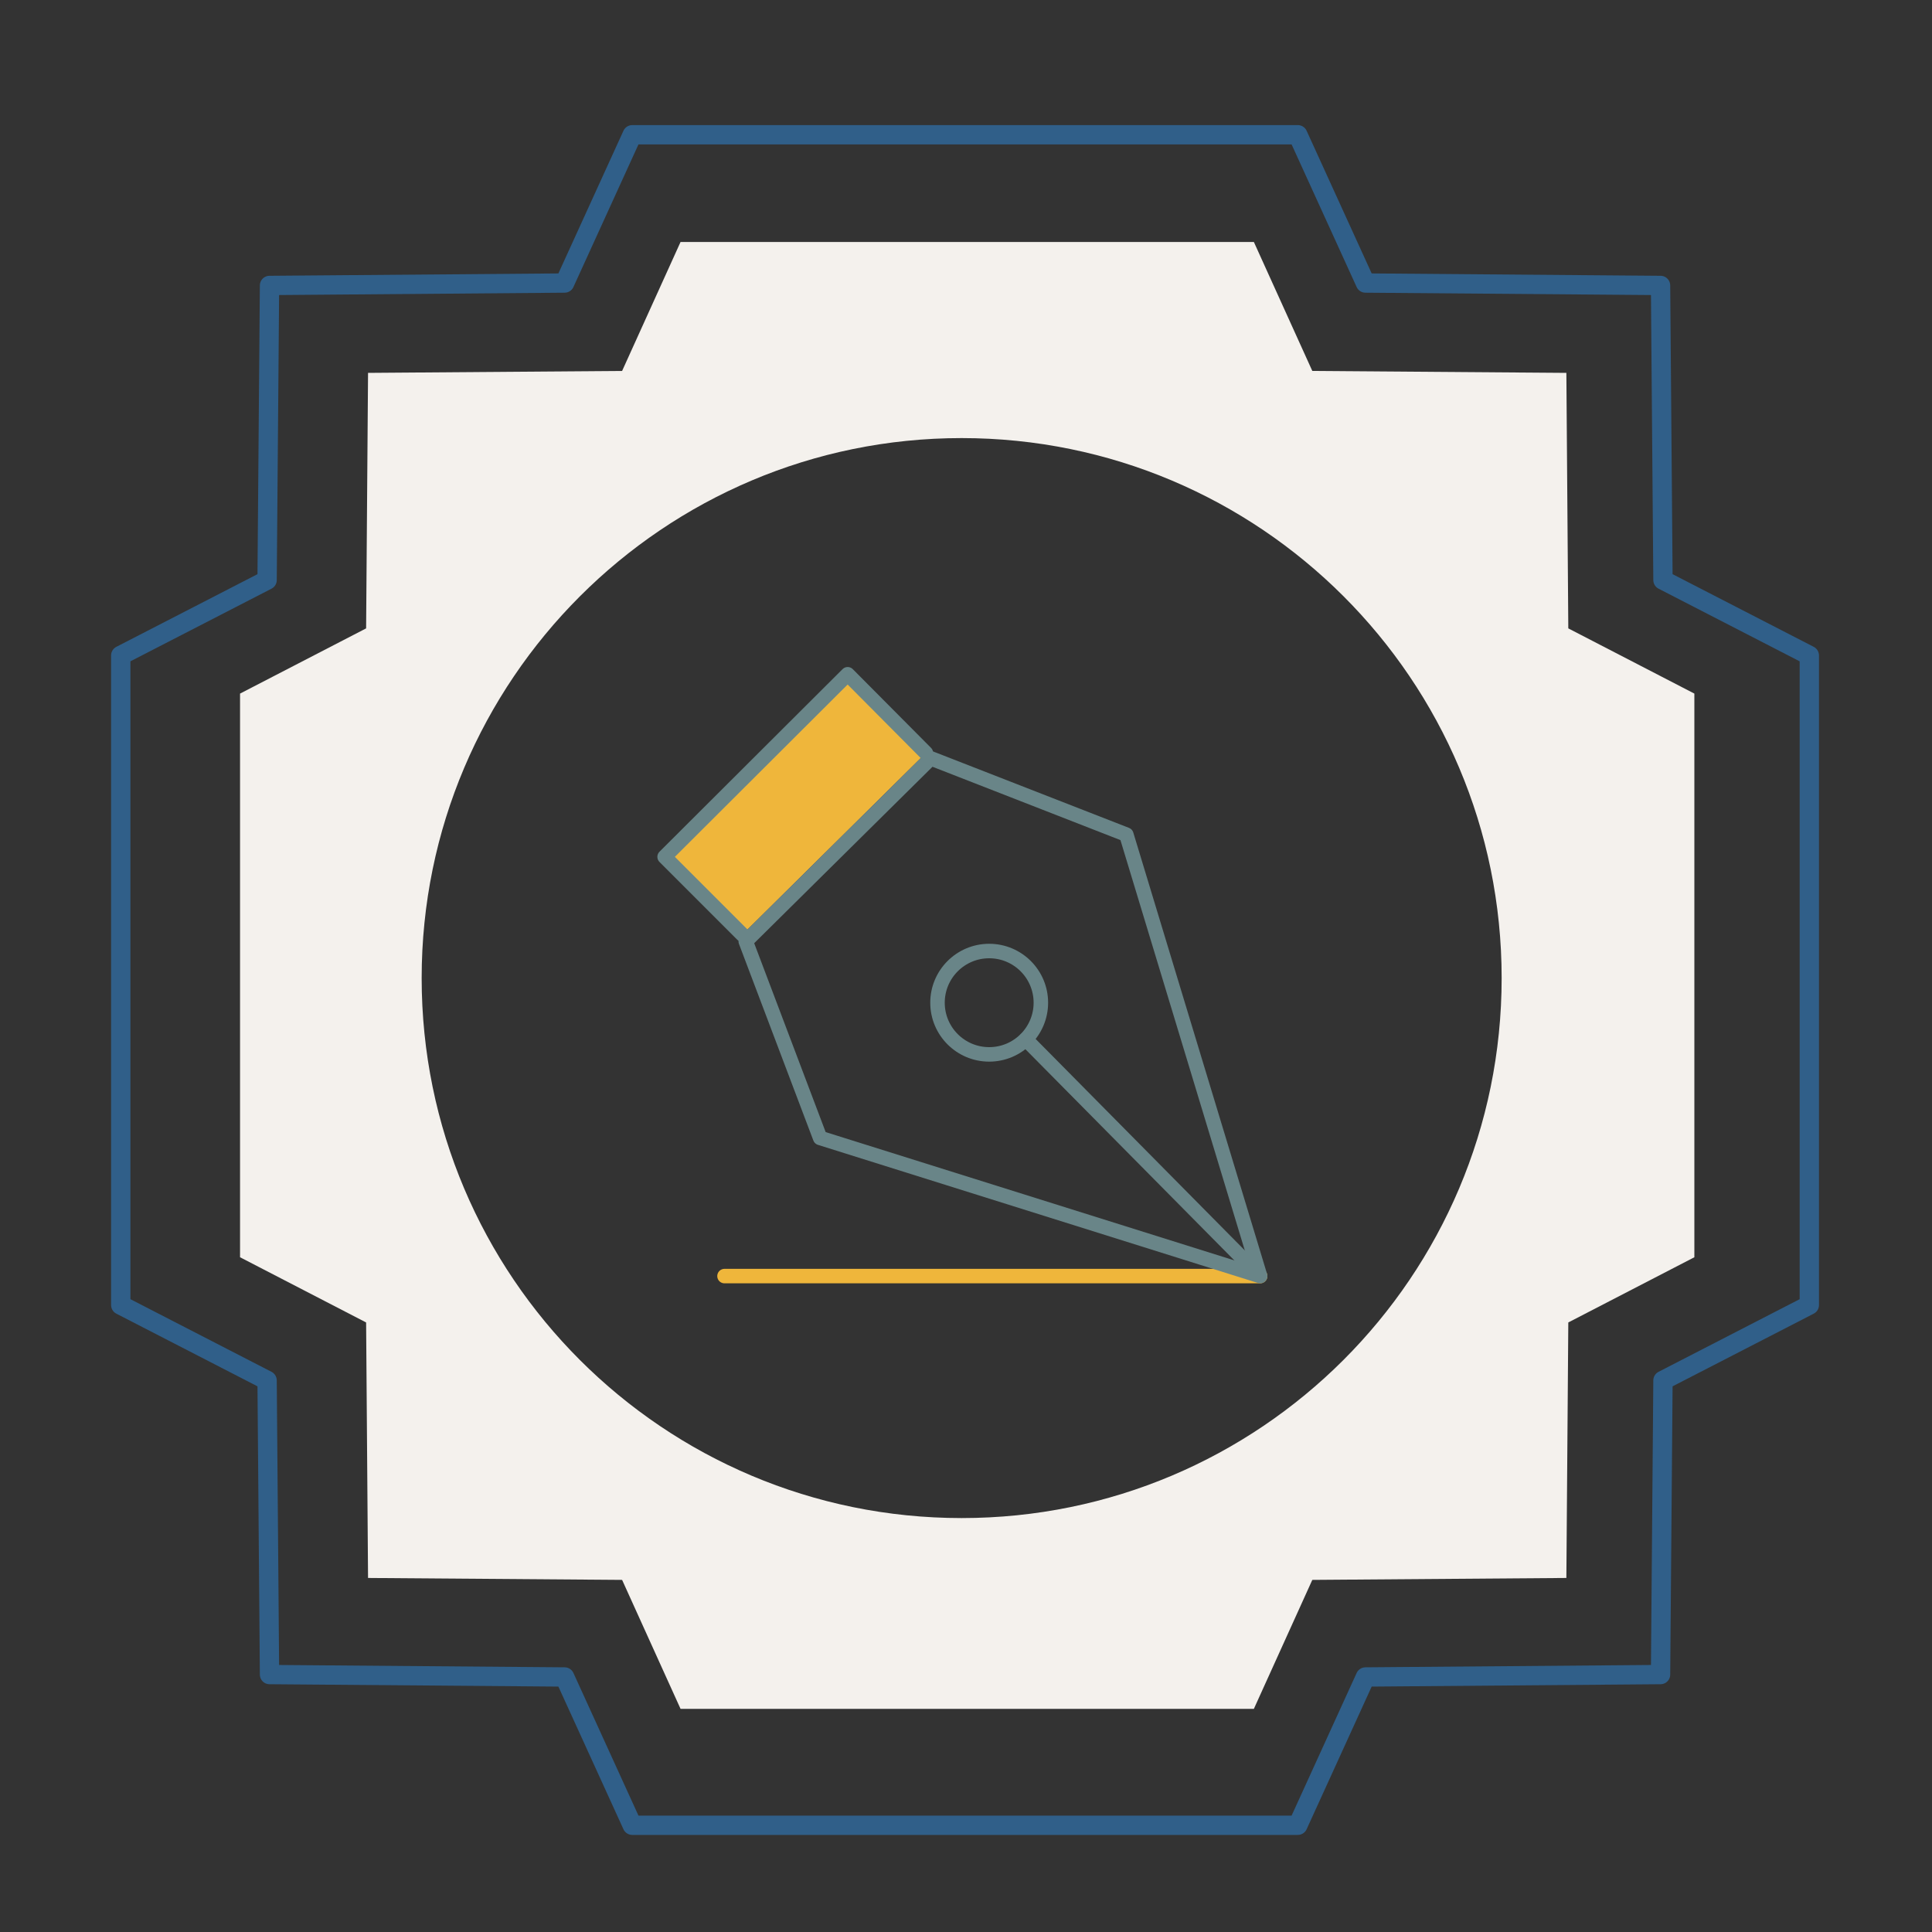 <?xml version="1.0" encoding="utf-8"?>
<!-- Generator: Adobe Illustrator 24.1.0, SVG Export Plug-In . SVG Version: 6.00 Build 0)  -->
<svg version="1.1" id="signature" xmlns="http://www.w3.org/2000/svg" xmlns:xlink="http://www.w3.org/1999/xlink" x="0px" y="0px"
	 viewBox="0 0 400 400" style="enable-background:new 0 0 400 400;" xml:space="preserve">
<rect x="0" y="0" width="400" height="400" fill="#333333" stroke="none"/>
<style type="text/css">
	.st0{fill:#F4F1ED;}
	.st1{fill:none;stroke:#305F89;stroke-width:4;stroke-linecap:round;stroke-linejoin:round;}
	.st2{fill:none;stroke:#698588;stroke-width:3;stroke-linecap:round;stroke-linejoin:round;}
	.st3{fill:none;stroke:#EFB63B;stroke-width:3;stroke-linecap:round;stroke-linejoin:round;}
	.st4{fill:#EFB63B;stroke:#698588;stroke-width:3;stroke-linecap:round;stroke-linejoin:round;}
</style>
<g id="XMLID_9_">
	<g>
		<path class="st0" d="M350.8,207.3v53l-26.1,13.5l-0.4,52.9l-52.6,0.4l-12.1,26.7h-52.9c0,0-12.4,0-12.9,0h-52.9l-12.1-26.7
			l-52.6-0.4l-0.4-52.9l-26.1-13.5V143.6l26.1-13.5l0.4-52.9l52.6-0.4l12.1-26.7h118.7l12.1,26.7l52.6,0.4l0.4,52.9l26.1,13.5v53
			C350.8,196.6,350.8,206.8,350.8,207.3z M310.9,202.5c0-61.8-50.1-111.8-111.8-111.8S87.3,140.8,87.3,202.5
			c0,61.8,50.1,111.8,111.8,111.8S310.9,264.3,310.9,202.5z"/>
	</g>
	<g>
		<path class="st1" d="M344.3,120.1l-0.5-61l-61.1-0.5l-14-30.7H130.9l-14,30.7l-61.1,0.5l-0.5,61L25,135.7v134.5l30.3,15.6
			l0.5,60.9l61.1,0.5l14,30.7h61.4c0.6,0,15,0,15,0h61.4l14-30.7l61.1-0.5l0.5-60.9l30.3-15.6v-61.1c0-0.5,0-12.3,0-12.3v-61.1
			L344.3,120.1z"/>
	</g>
</g>
<line class="st2" x1="212.4" y1="215.2" x2="259.1" y2="262.4"/>
<line class="st3" x1="260.9" y1="264.2" x2="150" y2="264.2"/>
<polyline class="st4" points="153.7,193.5 137.6,177.4 175.5,139.6 191.7,155.9 "/>
<circle class="st2" cx="204.8" cy="207.6" r="10.7"/>
<polygon class="st2" points="260.9,264.2 169.8,235.6 154.4,194.9 192.7,157 233.2,172.8 "/>
</svg>
